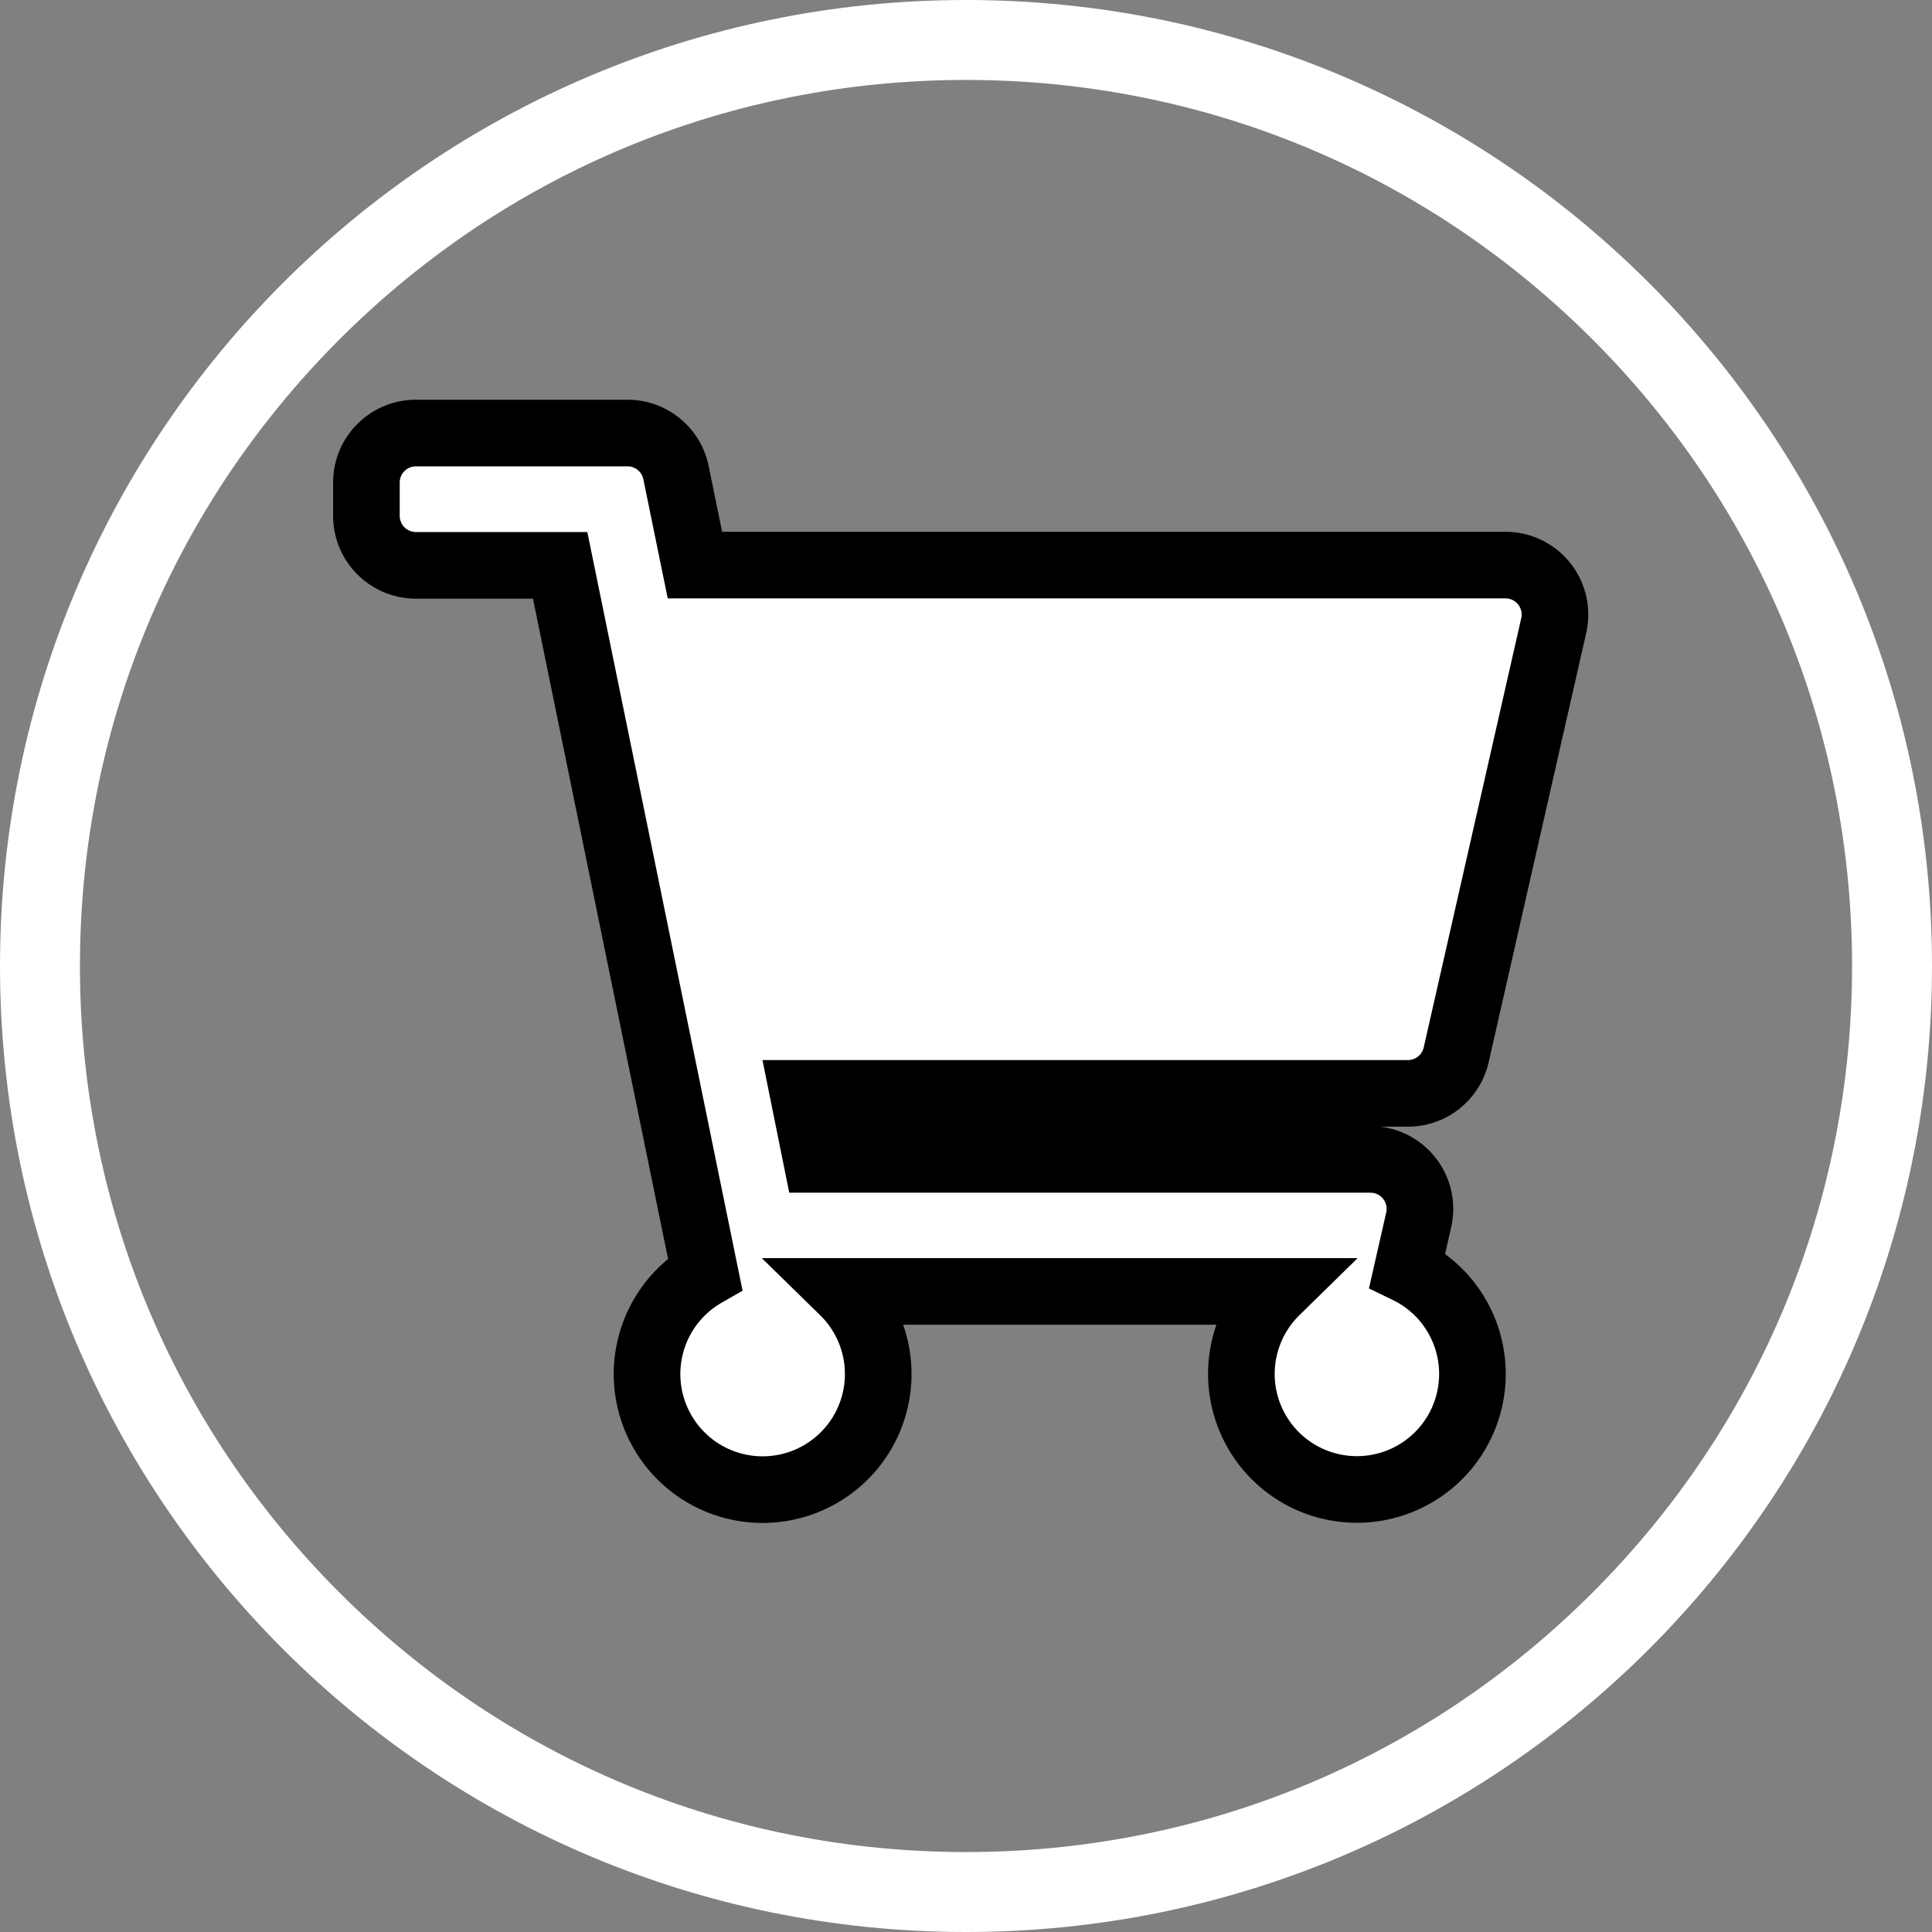 <svg xmlns="http://www.w3.org/2000/svg" width="29" height="29" viewBox="0 0 29 29"><rect x="0" y="0" width="29" height="29" fill="#808080" stroke="none"/><g transform="translate(-1075 -1786)"><g transform="translate(1075 1786)" fill="none"><path d="M14.5,0A14.5,14.5,0,1,1,0,14.5,14.5,14.5,0,0,1,14.5,0Z" stroke="none"/><path d="M 14.5 1.2 C 10.947 1.2 7.608 2.583 5.095 5.095 C 2.583 7.608 1.2 10.947 1.2 14.5 C 1.2 18.053 2.583 21.392 5.095 23.905 C 7.608 26.417 10.947 27.8 14.5 27.8 C 18.053 27.8 21.392 26.417 23.905 23.905 C 26.417 21.392 27.8 18.053 27.8 14.5 C 27.8 10.947 26.417 7.608 23.905 5.095 C 21.392 2.583 18.053 1.2 14.5 1.2 M 14.5 0 C 22.508 0 29 6.492 29 14.5 C 29 22.508 22.508 29 14.5 29 C 6.492 29 0 22.508 0 14.5 C 0 6.492 6.492 0 14.5 0 Z" stroke="none" fill="#fff"/></g><path d="M16.358,9.333,17.822,2.89a.743.743,0,0,0-.725-.908H4.931L4.647.594A.743.743,0,0,0,3.919,0H.743A.743.743,0,0,0,0,.743v.5a.743.743,0,0,0,.743.743H2.908L5.084,12.62a1.735,1.735,0,1,0,2.077.265h6.493a1.734,1.734,0,1,0,1.97-.322l.171-.752a.743.743,0,0,0-.725-.908H6.756l-.2-.991h9.08A.743.743,0,0,0,16.358,9.333Z" transform="translate(1080.5 1792.5)" fill="#fff" stroke="#000" stroke-width="1"/></g></svg>